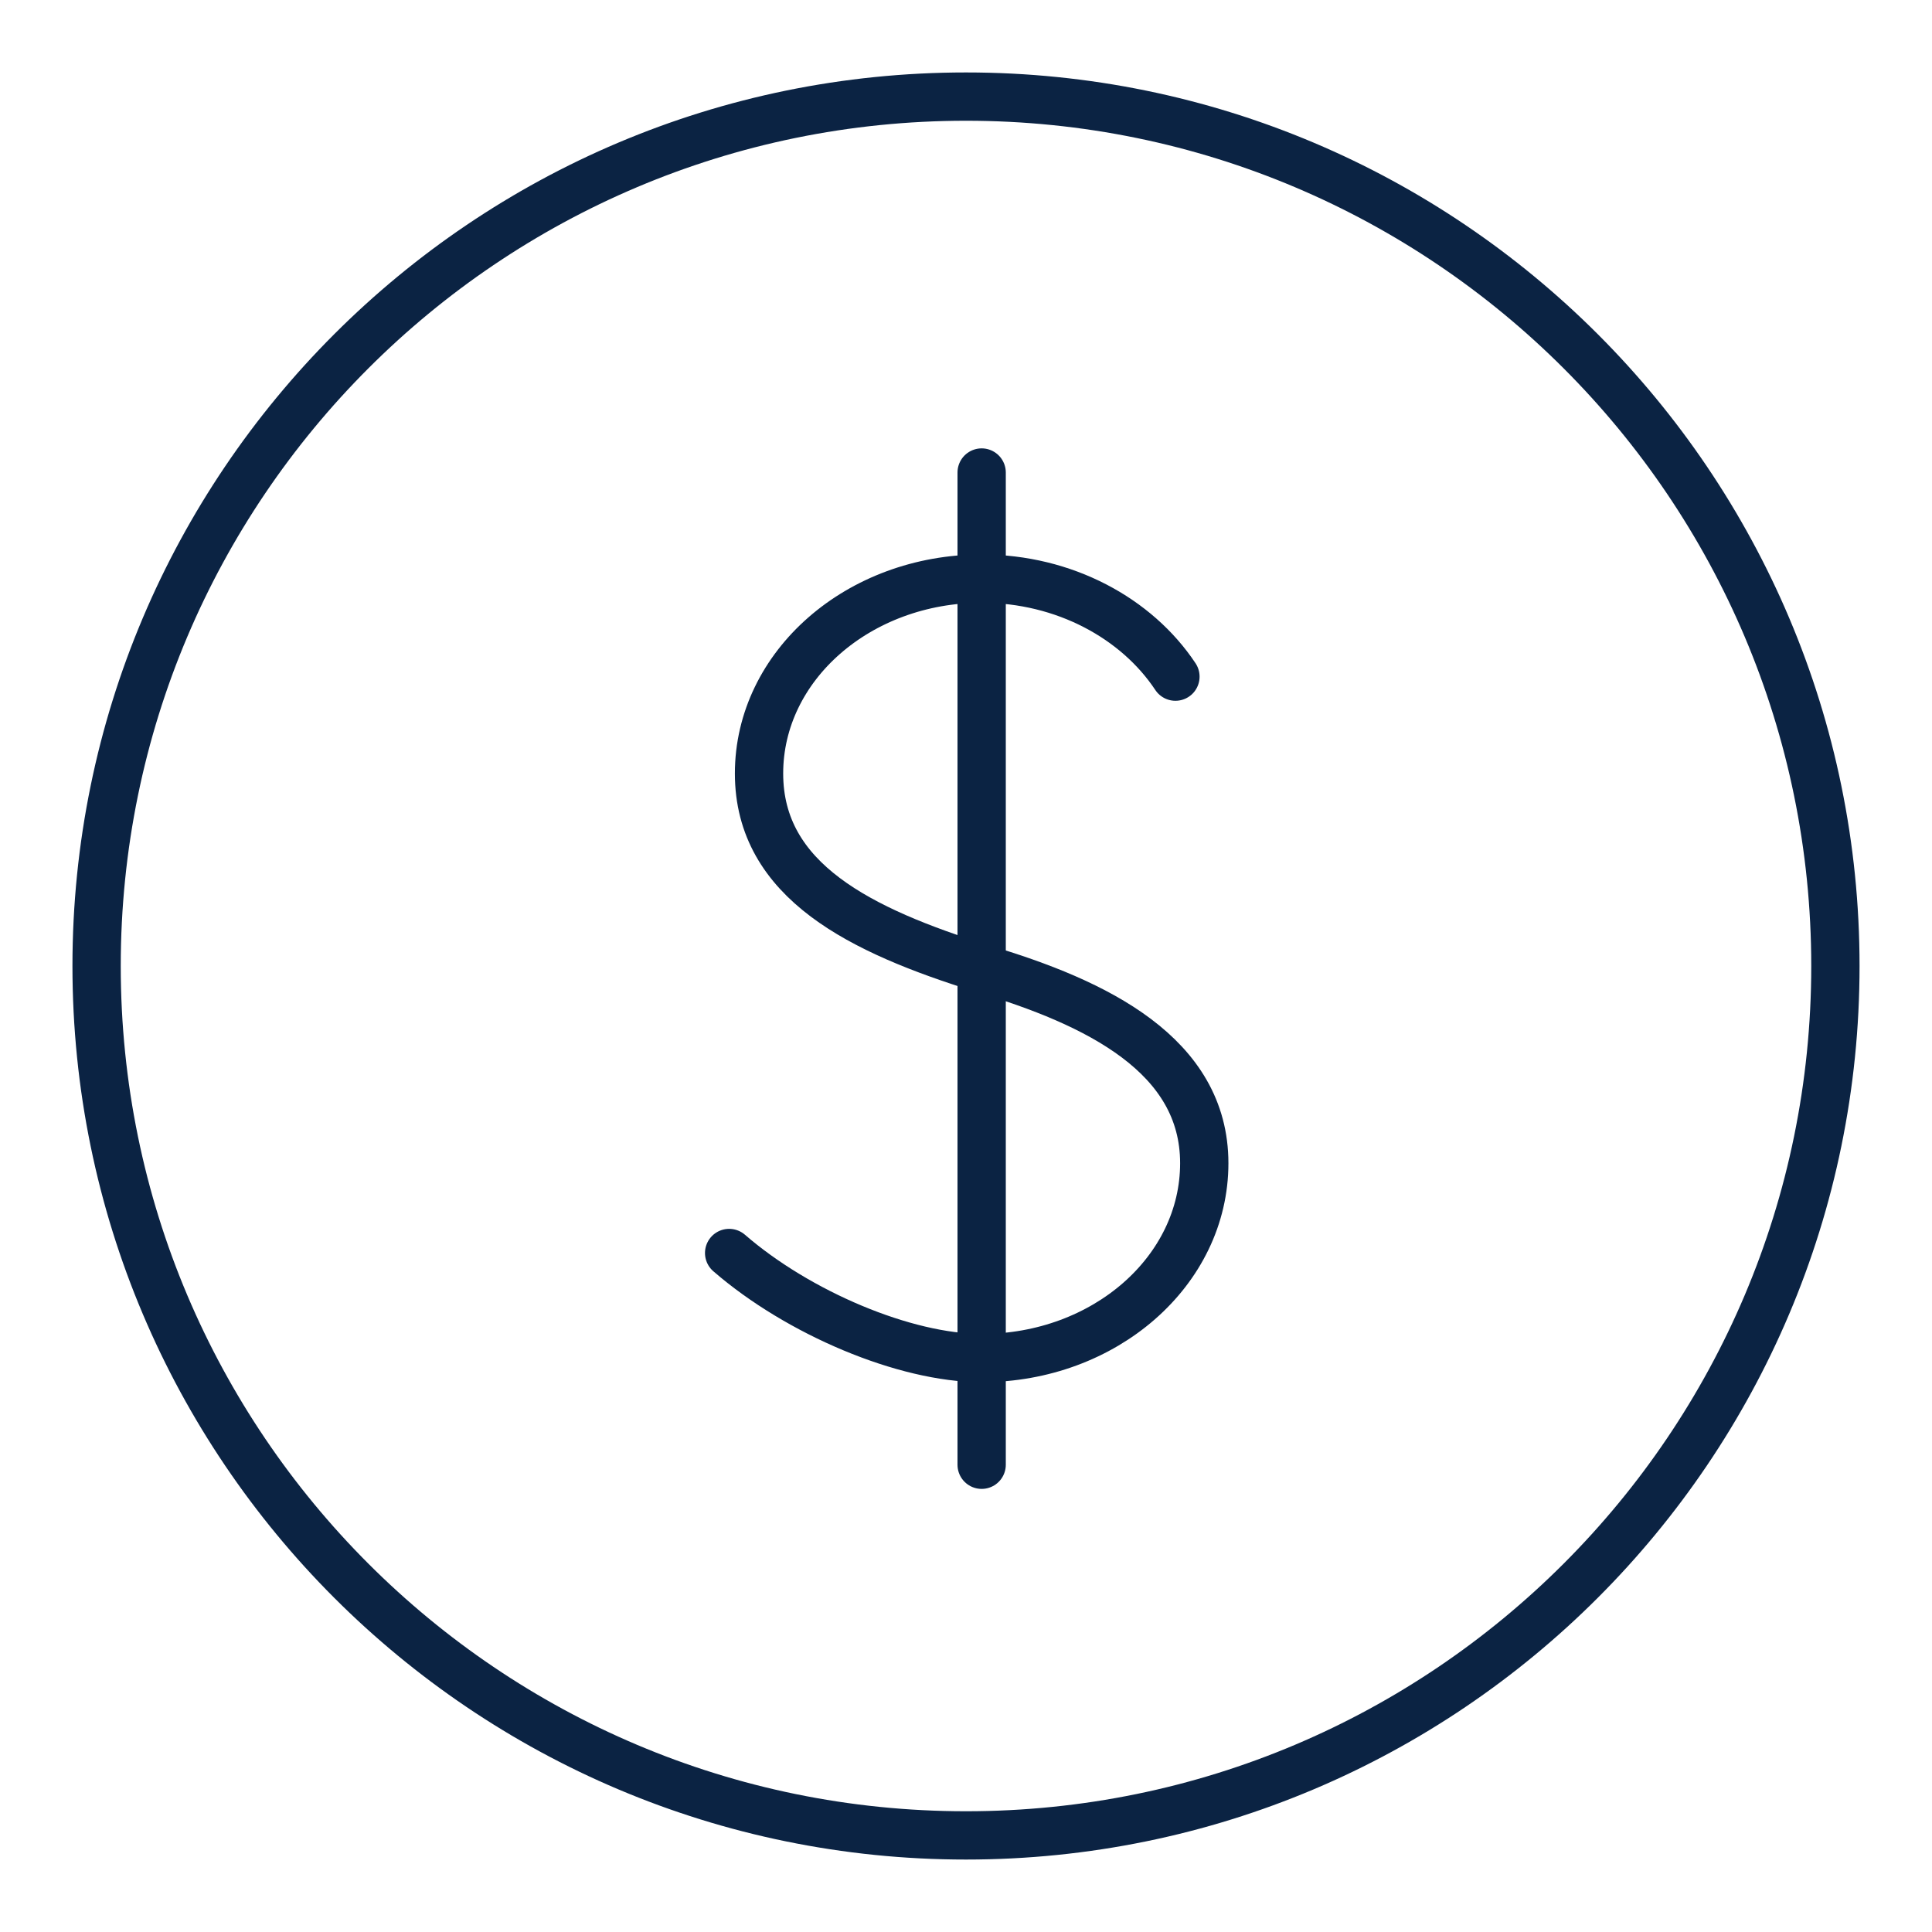 <svg width="40" height="40" viewBox="0 0 40 40" fill="none" xmlns="http://www.w3.org/2000/svg">
<path d="M38 20C38 29.939 29.939 38 20 38C10.061 38 2 29.939 2 20C2 10.061 10.061 2 20 2C29.939 2 38 10.061 38 20Z" stroke="#0B2343" stroke-miterlimit="10" stroke-linecap="round" stroke-linejoin="round"/>
<path d="M15.096 25.942C16.527 27.182 18.735 28.117 20.324 28.117C22.871 28.117 24.933 26.314 24.933 24.083C24.933 21.852 22.724 20.759 20.324 20.049C17.834 19.271 15.715 18.246 15.715 16.014C15.715 13.783 17.777 11.98 20.324 11.98C22.037 11.98 23.536 12.803 24.336 14.009" stroke="#0B2343" stroke-miterlimit="10" stroke-linecap="round" stroke-linejoin="round"/>
<path d="M20.324 9.783V30.326" stroke="#0B2343" stroke-miterlimit="10" stroke-linecap="round" stroke-linejoin="round"/>
</svg>
